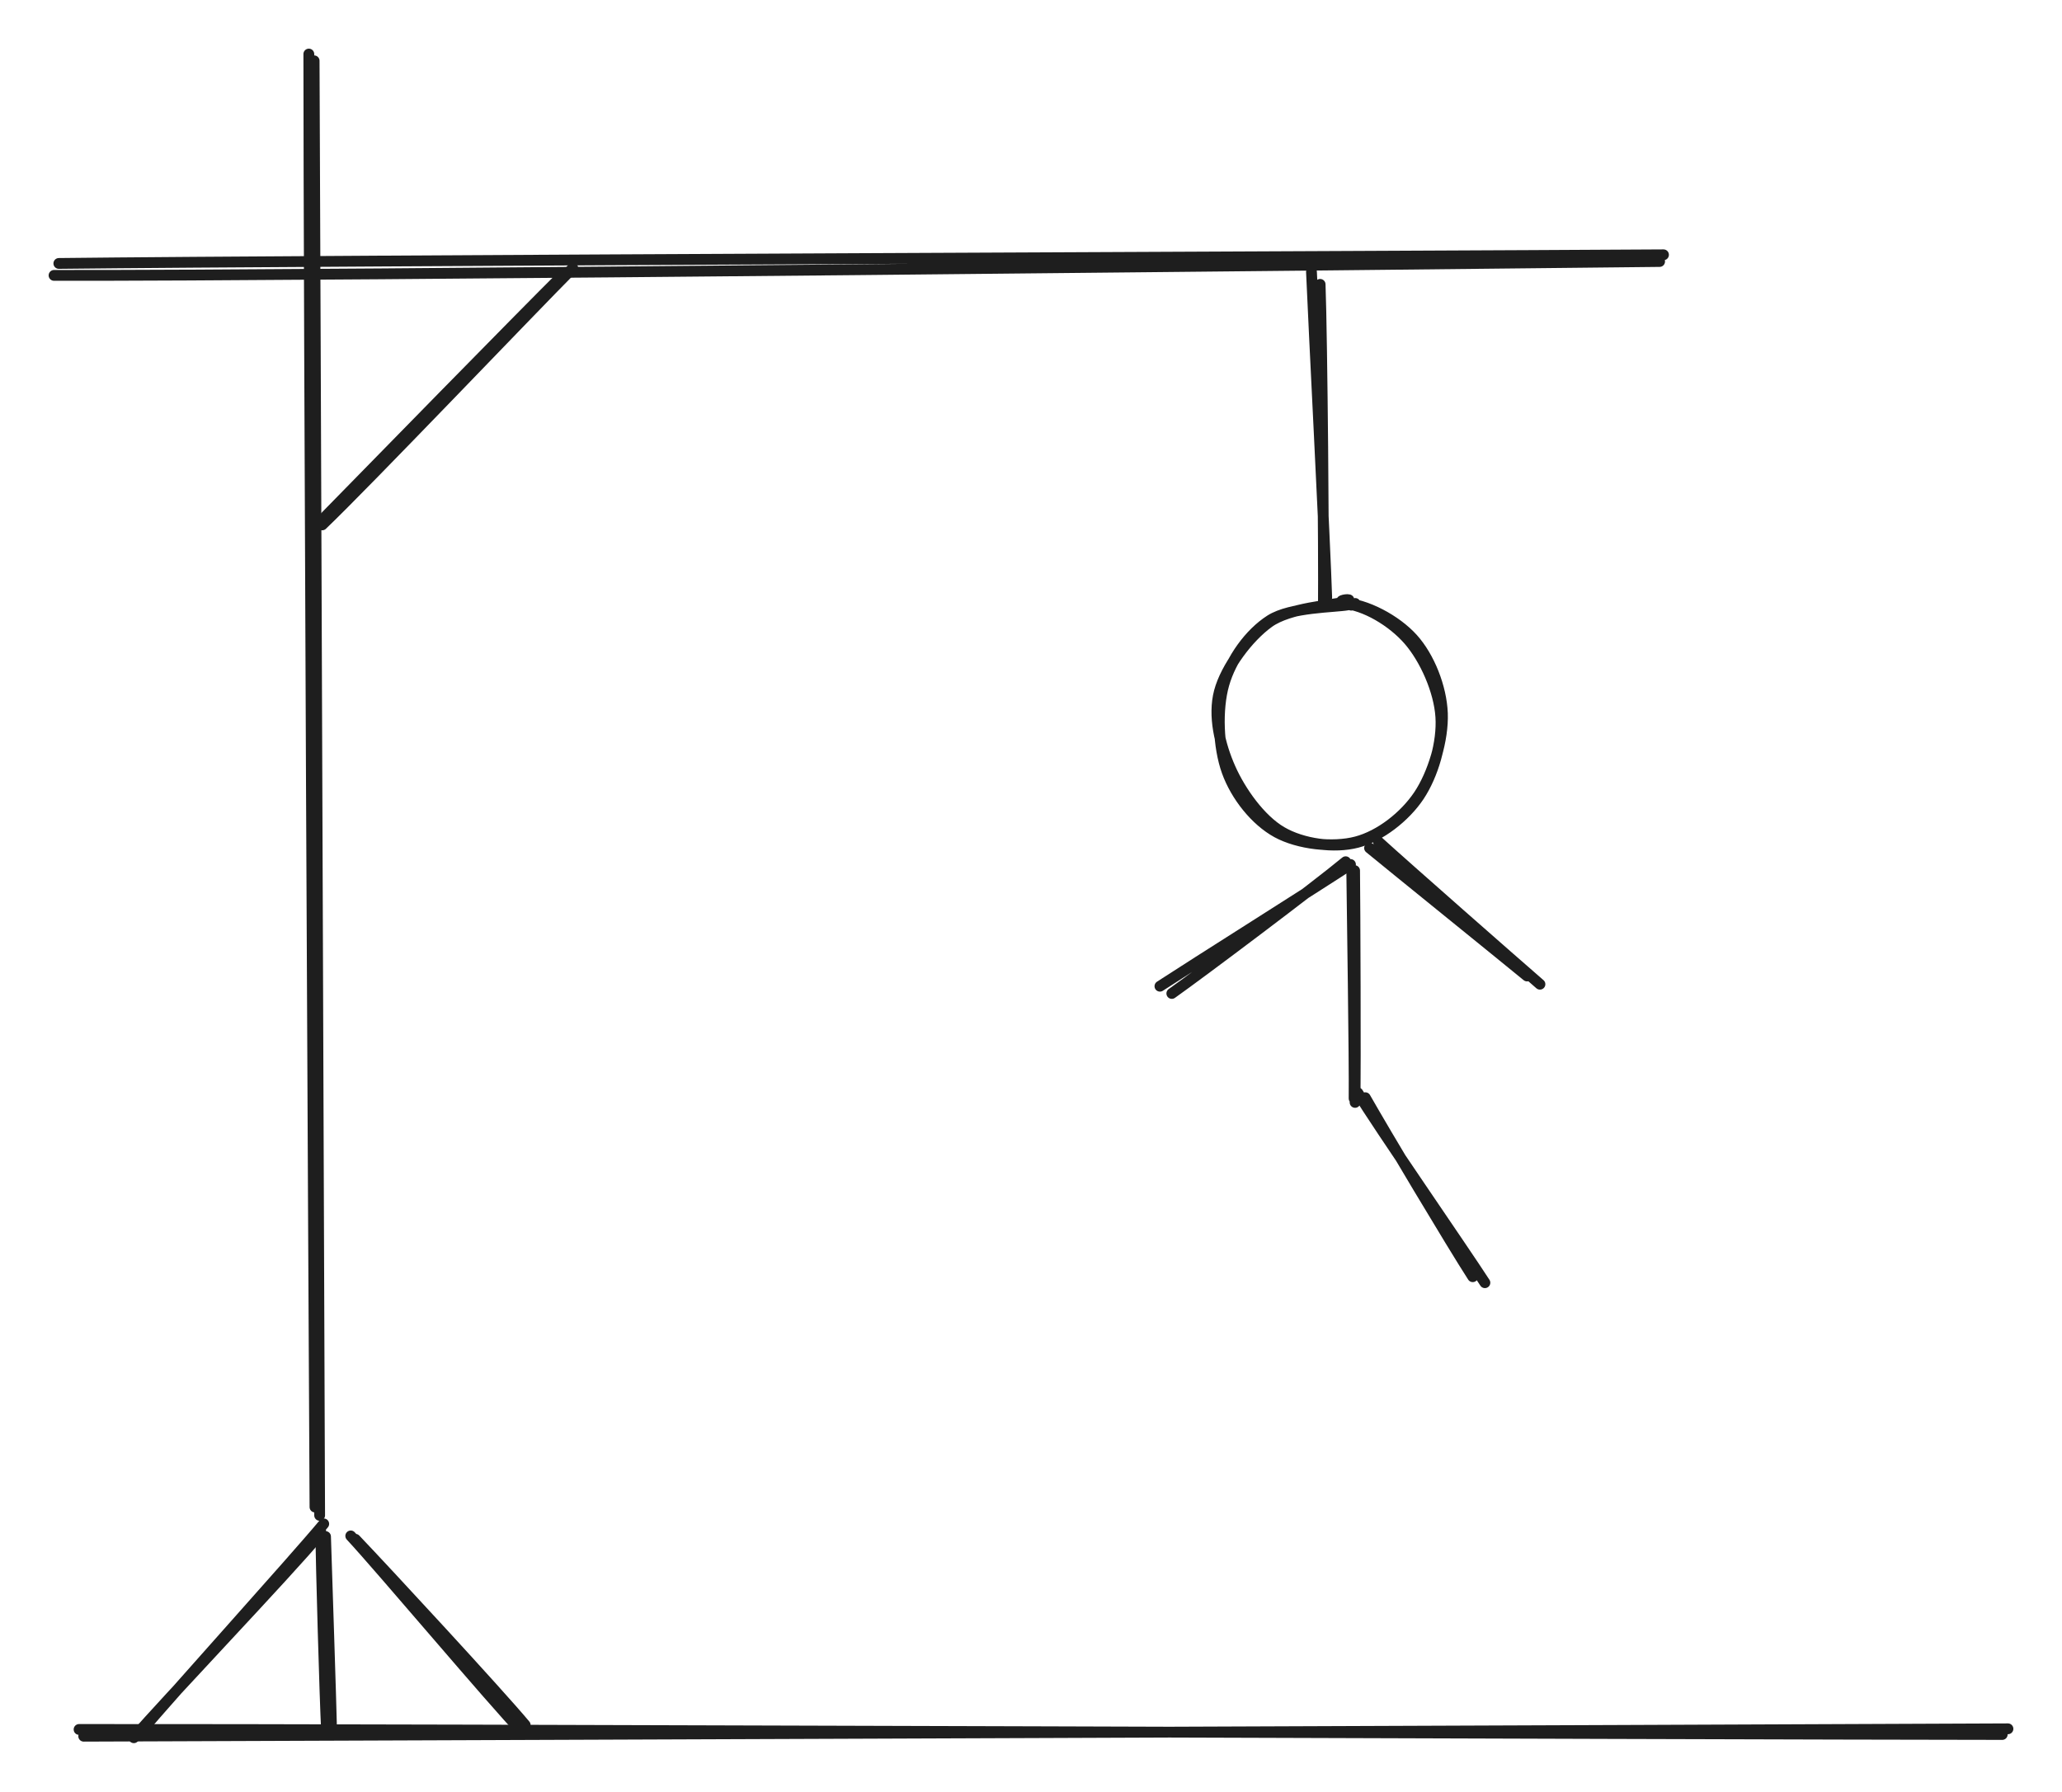 <svg version="1.1" xmlns="http://www.w3.org/2000/svg" viewBox="0 0 381.573 331.622" width="381.573" height="331.622" class="excalidraw-svg">
  <!-- svg-source:excalidraw -->
  
  <defs>
    <style class="style-fonts">
      @font-face {
        font-family: "Virgil";
        src: url("https://excalidraw.com/Virgil.woff2");
      }
      @font-face {
        font-family: "Cascadia";
        src: url("https://excalidraw.com/Cascadia.woff2");
      }
      @font-face {
        font-family: "Assistant";
        src: url("https://excalidraw.com/Assistant-Regular.woff2");
      }
    </style>
    
  </defs>
  <rect x="0" y="0" width="381.573" height="331.622" fill="#ffffff"></rect><g stroke-linecap="round"><g transform="translate(57.229 11.664) rotate(0 0.886 133.839)"><path d="M0.9 -0.41 C1.11 44.42, 1.74 224.3, 1.92 268.8 M-0.08 -1.66 C-0.08 42.87, 0.81 222.43, 1.06 267.26" stroke="#1e1e1e" stroke-width="2" fill="none"></path></g></g><mask></mask><g stroke-linecap="round"><g transform="translate(14.352 321.728) rotate(0 178.716 -0.416)"><path d="M1.14 -0.39 C60.48 -0.61, 297.99 -1.49, 357.22 -1.76 M0.28 -1.64 C59.35 -1.71, 296.39 -0.76, 356.16 -0.71" stroke="#1e1e1e" stroke-width="2" fill="none"></path></g></g><mask></mask><g stroke-linecap="round"><g transform="translate(58.887 282.958) rotate(0 -16.155 19.219)"><path d="M1.02 -0.92 C-4.34 5.54, -27.38 31.04, -32.88 37.58 M0.09 1.22 C-5.42 7.9, -28.69 32.28, -34.12 38.66" stroke="#1e1e1e" stroke-width="2" fill="none"></path></g></g><mask></mask><g stroke-linecap="round"><g transform="translate(59.559 283.814) rotate(0 0.71 18.333)"><path d="M-0.21 -0.41 C-0.13 5.73, 0.55 30.36, 0.87 36.48 M0.68 0.57 C0.88 6.81, 1.69 31.05, 1.82 37.09" stroke="#1e1e1e" stroke-width="2" fill="none"></path></g></g><mask></mask><g stroke-linecap="round"><g transform="translate(64.608 284.078) rotate(0 15.856 17.789)"><path d="M1.15 0.81 C6.73 6.65, 27.68 29.31, 32.58 35.19 M0.3 0.19 C5.87 6.18, 26.66 30.89, 32.08 36.52" stroke="#1e1e1e" stroke-width="2" fill="none"></path></g></g><mask></mask><g stroke-linecap="round"><g transform="translate(9.8 49.528) rotate(0 148.801 -0.903)"><path d="M1.09 -0.77 C50.72 -1.34, 248.65 -2.06, 298.03 -2.37 M0.2 1.44 C49.69 1.54, 247.92 -0.6, 297.31 -1.13" stroke="#1e1e1e" stroke-width="2" fill="none"></path></g></g><mask></mask><g stroke-linecap="round"><g transform="translate(105.009 51.228) rotate(0 -22.792 22.229)"><path d="M-0.8 -0.37 C-8.33 7.09, -37.33 36.74, -44.83 44.41 M0.98 -1.61 C-6.67 6.07, -37.44 38.34, -45.39 45.92" stroke="#1e1e1e" stroke-width="2" fill="none"></path></g></g><mask></mask><g stroke-linecap="round"><g transform="translate(243.839 50.901) rotate(0 0.517 29.839)"><path d="M-1.15 -0.58 C-0.73 9.53, 1.35 49.51, 1.67 59.68 M0.45 1.73 C0.83 12.14, 1.15 51.75, 1.06 61.21" stroke="#1e1e1e" stroke-width="2" fill="none"></path></g></g><mask></mask><g stroke-linecap="round" transform="translate(225.166 111.185) rotate(0 20.709 22.444)"><path d="M23.28 0.4 C27.59 0.57, 33.18 3.58, 36.26 6.99 C39.34 10.4, 41.56 16.01, 41.75 20.84 C41.93 25.67, 40.03 32.02, 37.38 35.98 C34.72 39.94, 30.19 43.47, 25.82 44.62 C21.45 45.77, 15.13 45.05, 11.14 42.88 C7.16 40.7, 3.54 36.16, 1.9 31.59 C0.26 27.03, -0.02 20.14, 1.31 15.47 C2.64 10.81, 6.05 6.05, 9.88 3.6 C13.71 1.15, 21.8 1.22, 24.3 0.76 C26.8 0.29, 24.98 0.55, 24.88 0.82 M23.27 0.46 C27.4 0.77, 32.48 3.81, 35.52 7.31 C38.55 10.81, 41.14 16.65, 41.46 21.46 C41.78 26.26, 40.01 32.27, 37.43 36.15 C34.85 40.02, 30.21 43.63, 25.97 44.73 C21.73 45.83, 15.9 45.06, 11.99 42.77 C8.07 40.48, 4.4 35.31, 2.49 30.99 C0.57 26.66, -0.71 21.31, 0.48 16.81 C1.68 12.32, 5.79 6.78, 9.64 4.01 C13.48 1.25, 21.31 0.89, 23.55 0.23 C25.79 -0.43, 23.17 -0.24, 23.09 0.06" stroke="#1e1e1e" stroke-width="2" fill="none"></path></g><g stroke-linecap="round"><g transform="translate(250.418 160.692) rotate(0 -0.076 21.443)"><path d="M0.25 0.44 C0.34 7.58, 0.43 36.27, 0.34 43.34 M-0.28 0.19 C-0.2 7.43, 0.24 35.41, 0.16 42.61" stroke="#1e1e1e" stroke-width="2" fill="none"></path></g></g><mask></mask><g stroke-linecap="round"><g transform="translate(254.507 157.159) rotate(0 14.35 11.762)"><path d="M-1.07 -0.21 C3.49 3.54, 23.1 19.39, 28.08 23.48 M0.57 -1.37 C5.46 3.1, 25.88 21.03, 30.46 25" stroke="#1e1e1e" stroke-width="2" fill="none"></path></g></g><mask></mask><g stroke-linecap="round"><g transform="translate(248.816 158.979) rotate(0 -16.598 11.964)"><path d="M1.09 1.02 C-4.61 4.77, -28.66 19.94, -34.17 23.55 M0.2 0.51 C-5.13 4.95, -26.58 21.08, -31.97 24.89" stroke="#1e1e1e" stroke-width="2" fill="none"></path></g></g><mask></mask><g stroke-linecap="round"><g transform="translate(252.471 202.864) rotate(0 10.469 17.124)"><path d="M0.18 0.3 C3.4 6, 16.43 27.83, 20.06 33.43 M-1.19 -0.59 C2.35 5.31, 18.49 28.61, 22.31 34.54" stroke="#1e1e1e" stroke-width="2" fill="none"></path></g></g><mask></mask></svg>